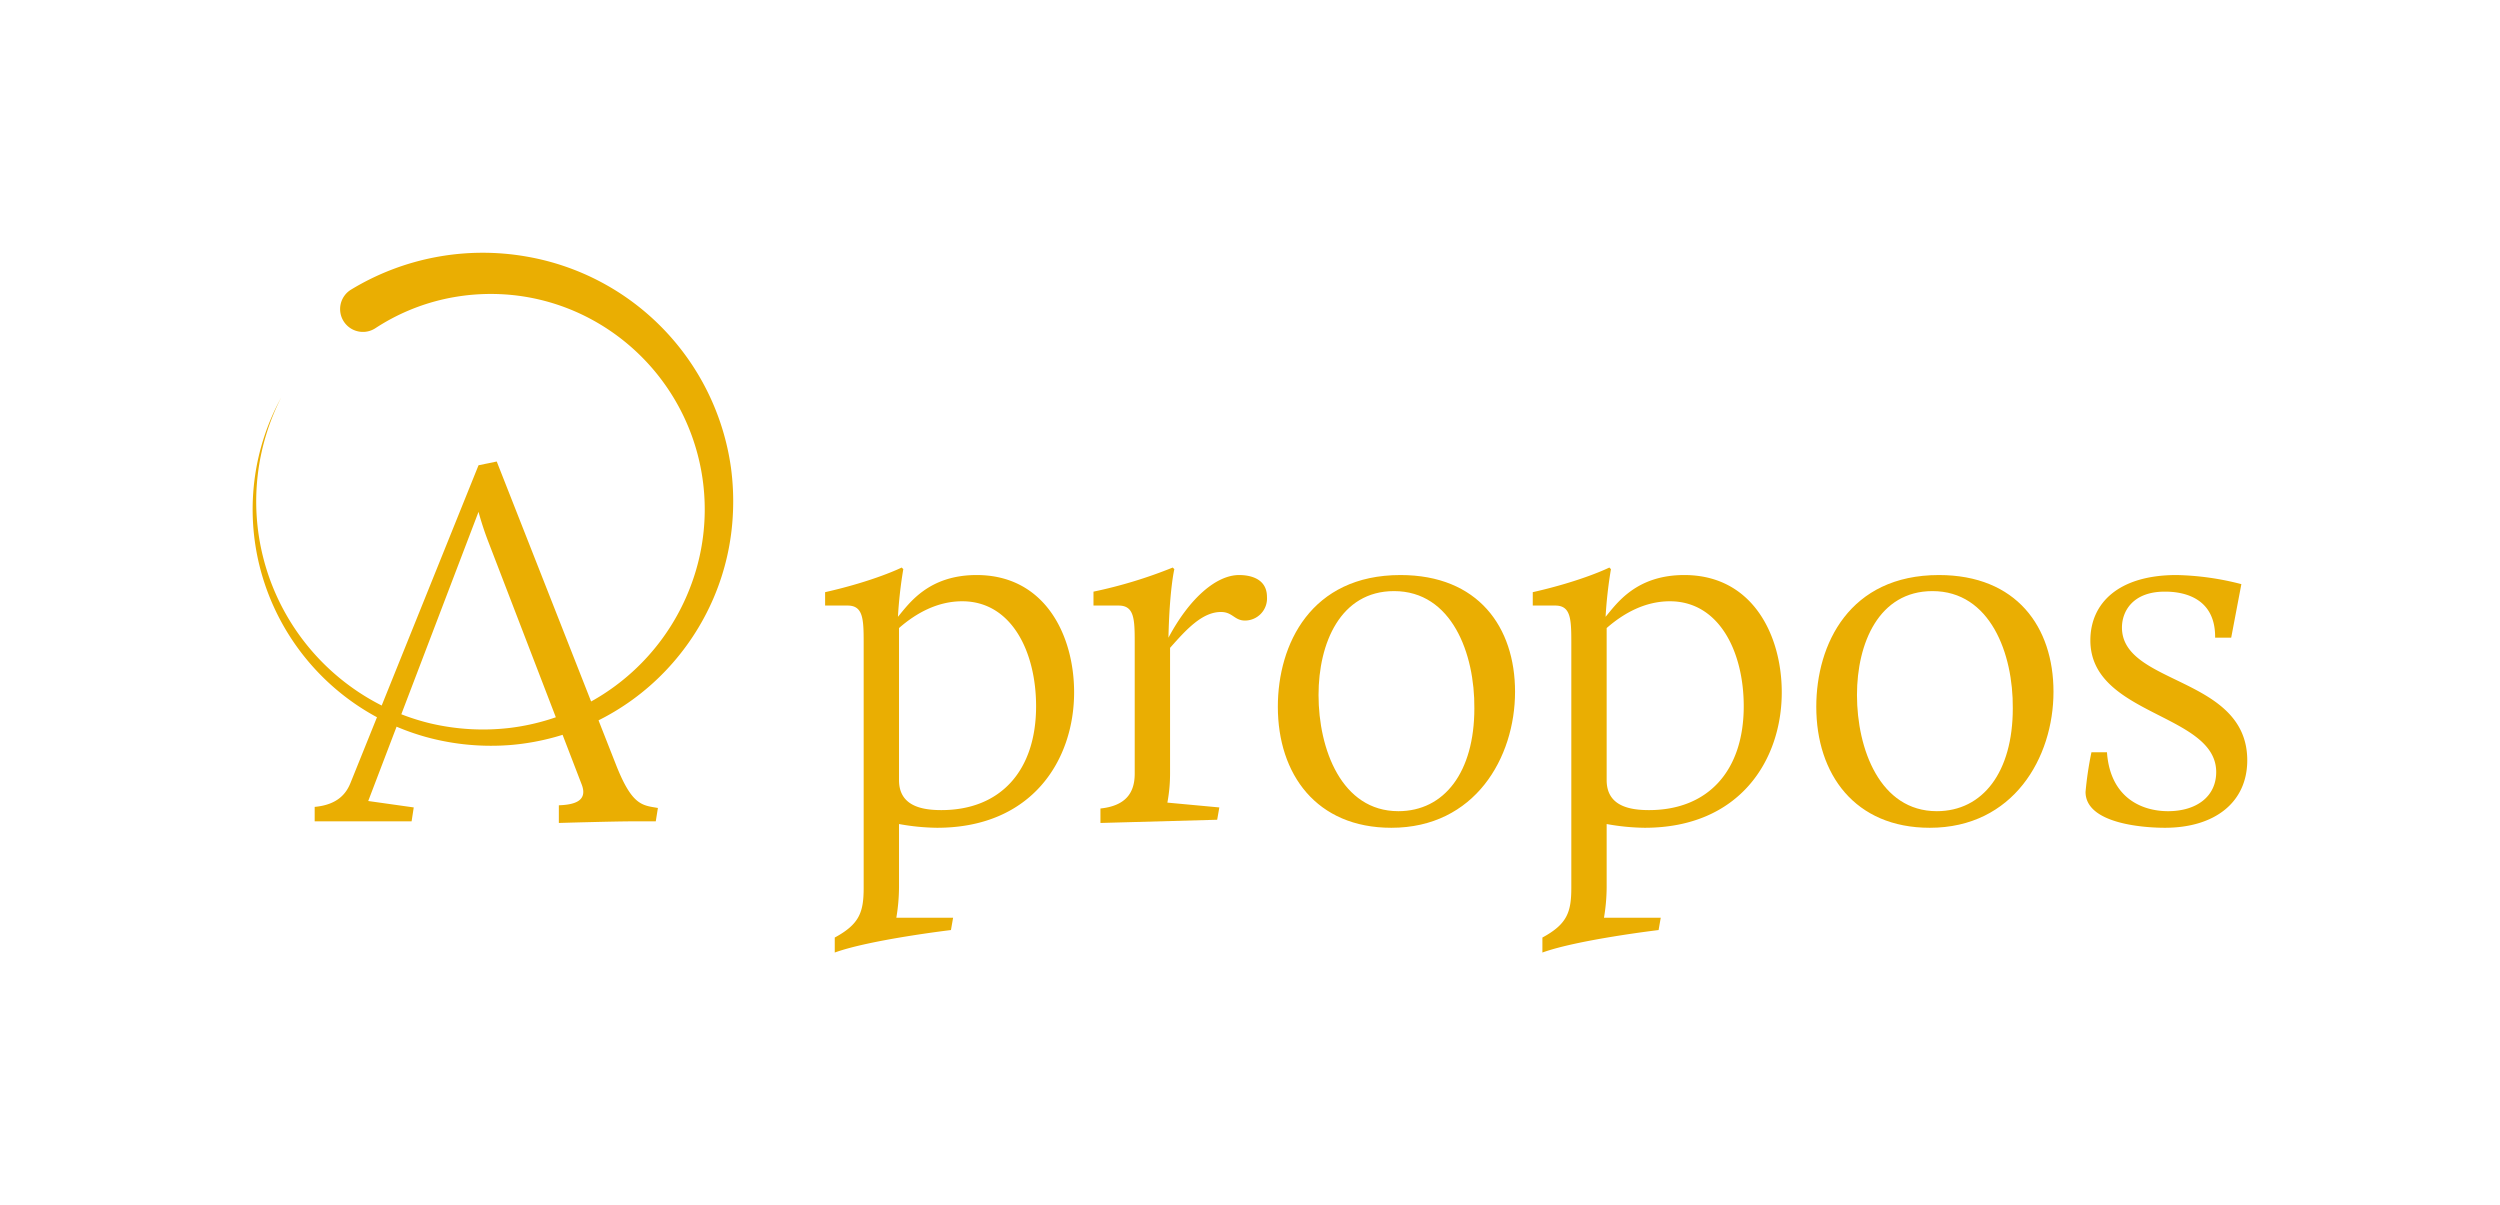 <svg id="Warstwa_1" data-name="Warstwa 1" xmlns="http://www.w3.org/2000/svg" viewBox="0 0 584.935 282.005"><defs><style>.cls-1{fill:#eaae02;}</style></defs><path class="cls-1" d="M86.155,187.415l10.649,1.503-.501,3.257H73.626v-3.383c5.387-.501,7.392-3.132,8.394-5.638l29.943-74.294,4.26-.877,27.938,71.036c3.759,9.522,6.139,9.396,9.772,10.023l-.501,3.132h-5.513c-4.134,0-17.164.376-17.164.376V188.417c3.633-.125,6.765-1.002,5.387-4.761l-21.925-57.005a71.726,71.726,0,0,1-2.255-6.891Z"/><path class="cls-1" d="M195.311,219.362c5.763-3.132,6.765-5.888,6.765-11.651V150.33c0-5.513-.125-8.645-3.759-8.645h-5.262v-3.132c11.651-2.631,17.916-5.763,17.916-5.763l.376.376a102.879,102.879,0,0,0-1.253,11.15c2.631-3.132,7.141-9.772,18.417-9.772,16.036,0,22.802,14.157,22.802,27.437,0,15.786-9.772,31.697-32.073,31.697a52.208,52.208,0,0,1-8.895-.877v14.784a44.237,44.237,0,0,1-.626,7.141h13.28l-.501,2.882s-18.918,2.255-27.187,5.262Zm47.107-54.123c0-12.779-5.763-24.556-17.289-24.556-5.763,0-10.774,2.756-14.784,6.264v35.581c0,6.014,5.262,7.016,9.897,7.016C234.024,189.545,242.418,180.399,242.418,165.239Z"/><path class="cls-1" d="M257.476,189.169c5.888-.626,8.018-3.633,8.018-8.144v-30.82c0-5.387-.125-8.519-3.759-8.519h-5.888v-3.257a108.836,108.836,0,0,0,18.542-5.638l.376.376s-1.128,4.636-1.378,16.036c5.011-9.396,11.276-14.658,16.538-14.658,2.255,0,6.515.626,6.515,5.137a5.172,5.172,0,0,1-5.137,5.513c-2.506,0-2.882-2.005-5.638-2.005-4.385,0-8.143,4.134-11.902,8.394v29.442a36.917,36.917,0,0,1-.626,6.765l12.153,1.128-.501,2.882-27.312.752Z"/><path class="cls-1" d="M327.671,134.545c18.166,0,26.811,12.153,26.811,27.312,0,15.41-9.396,31.822-28.941,31.822-17.54,0-26.56-12.528-26.56-28.314C298.981,150.706,306.748,134.545,327.671,134.545Zm-.501,55.251c10.774,0,17.79-9.146,17.79-24.055.125-12.779-5.262-27.437-18.793-27.437-12.528,0-17.665,12.153-17.665,24.305C308.502,175.262,313.89,189.795,327.17,189.795Z"/><path class="cls-1" d="M360.882,219.362c5.763-3.132,6.765-5.888,6.765-11.651V150.33c0-5.513-.125-8.645-3.759-8.645h-5.262v-3.132c11.651-2.631,17.916-5.763,17.916-5.763l.376.376a102.879,102.879,0,0,0-1.253,11.15c2.631-3.132,7.141-9.772,18.417-9.772,16.036,0,22.802,14.157,22.802,27.437,0,15.786-9.772,31.697-32.073,31.697a52.208,52.208,0,0,1-8.895-.877v14.784a44.237,44.237,0,0,1-.626,7.141h13.28l-.501,2.882s-18.918,2.255-27.187,5.262Zm47.107-54.123c0-12.779-5.763-24.556-17.289-24.556-5.763,0-10.774,2.756-14.784,6.264v35.581c0,6.014,5.262,7.016,9.897,7.016C399.595,189.545,407.989,180.399,407.989,165.239Z"/><path class="cls-1" d="M453.652,134.545c18.166,0,26.811,12.153,26.811,27.312,0,15.41-9.396,31.822-28.941,31.822-17.54,0-26.56-12.528-26.56-28.314C424.962,150.706,432.73,134.545,453.652,134.545Zm-.501,55.251c10.774,0,17.79-9.146,17.79-24.055.125-12.779-5.262-27.437-18.793-27.437-12.528,0-17.665,12.153-17.665,24.305C434.484,175.262,439.871,189.795,453.151,189.795Z"/><path class="cls-1" d="M489.343,176.014h3.633c.752,10.649,8.144,13.781,14.282,13.781,6.765,0,11.276-3.508,11.276-9.146,0-13.781-29.442-13.155-29.442-30.82,0-8.645,6.515-15.285,20.171-15.285a65.012,65.012,0,0,1,15.159,2.13l-2.38,12.528h-3.759c.125-10.524-9.396-10.774-11.777-10.774-7.517,0-10.023,4.636-10.023,8.394,0,13.531,29.317,11.401,29.317,31.071,0,9.772-7.517,15.786-19.294,15.786-5.137,0-18.542-1.002-18.542-8.394A80.769,80.769,0,0,1,489.343,176.014Z"/><path class="cls-1" d="M82.099,67.788a59.34,59.34,0,0,1,41.057-7.765,58.336,58.336,0,0,1,47.874,49.428,59.108,59.108,0,0,1,.466,10.36,56.764,56.764,0,0,1-4.523,20.074,57.453,57.453,0,0,1-11.263,17.078,56.618,56.618,0,0,1-35.946,17.324A57.423,57.423,0,0,1,99.746,172.456a55.423,55.423,0,0,1-39.321-41.327,55.104,55.104,0,0,1-.778-19.608,54.218,54.218,0,0,1,6.143-18.512,53.515,53.515,0,0,0,17.528,68.53A52.735,52.735,0,0,0,100.586,169.228a53.757,53.757,0,0,0,18.763,1.078,52.168,52.168,0,0,0,17.816-5.557,51.766,51.766,0,0,0,24.246-27.128,50.538,50.538,0,0,0-22.798-62.767,49.499,49.499,0,0,0-16.916-5.605,50.134,50.134,0,0,0-17.711.717,48.97,48.97,0,0,0-16.193,6.851l-.005.003a5.338,5.338,0,0,1-5.842-8.935C81.99,67.855,82.054,67.815,82.099,67.788Z"/></svg>